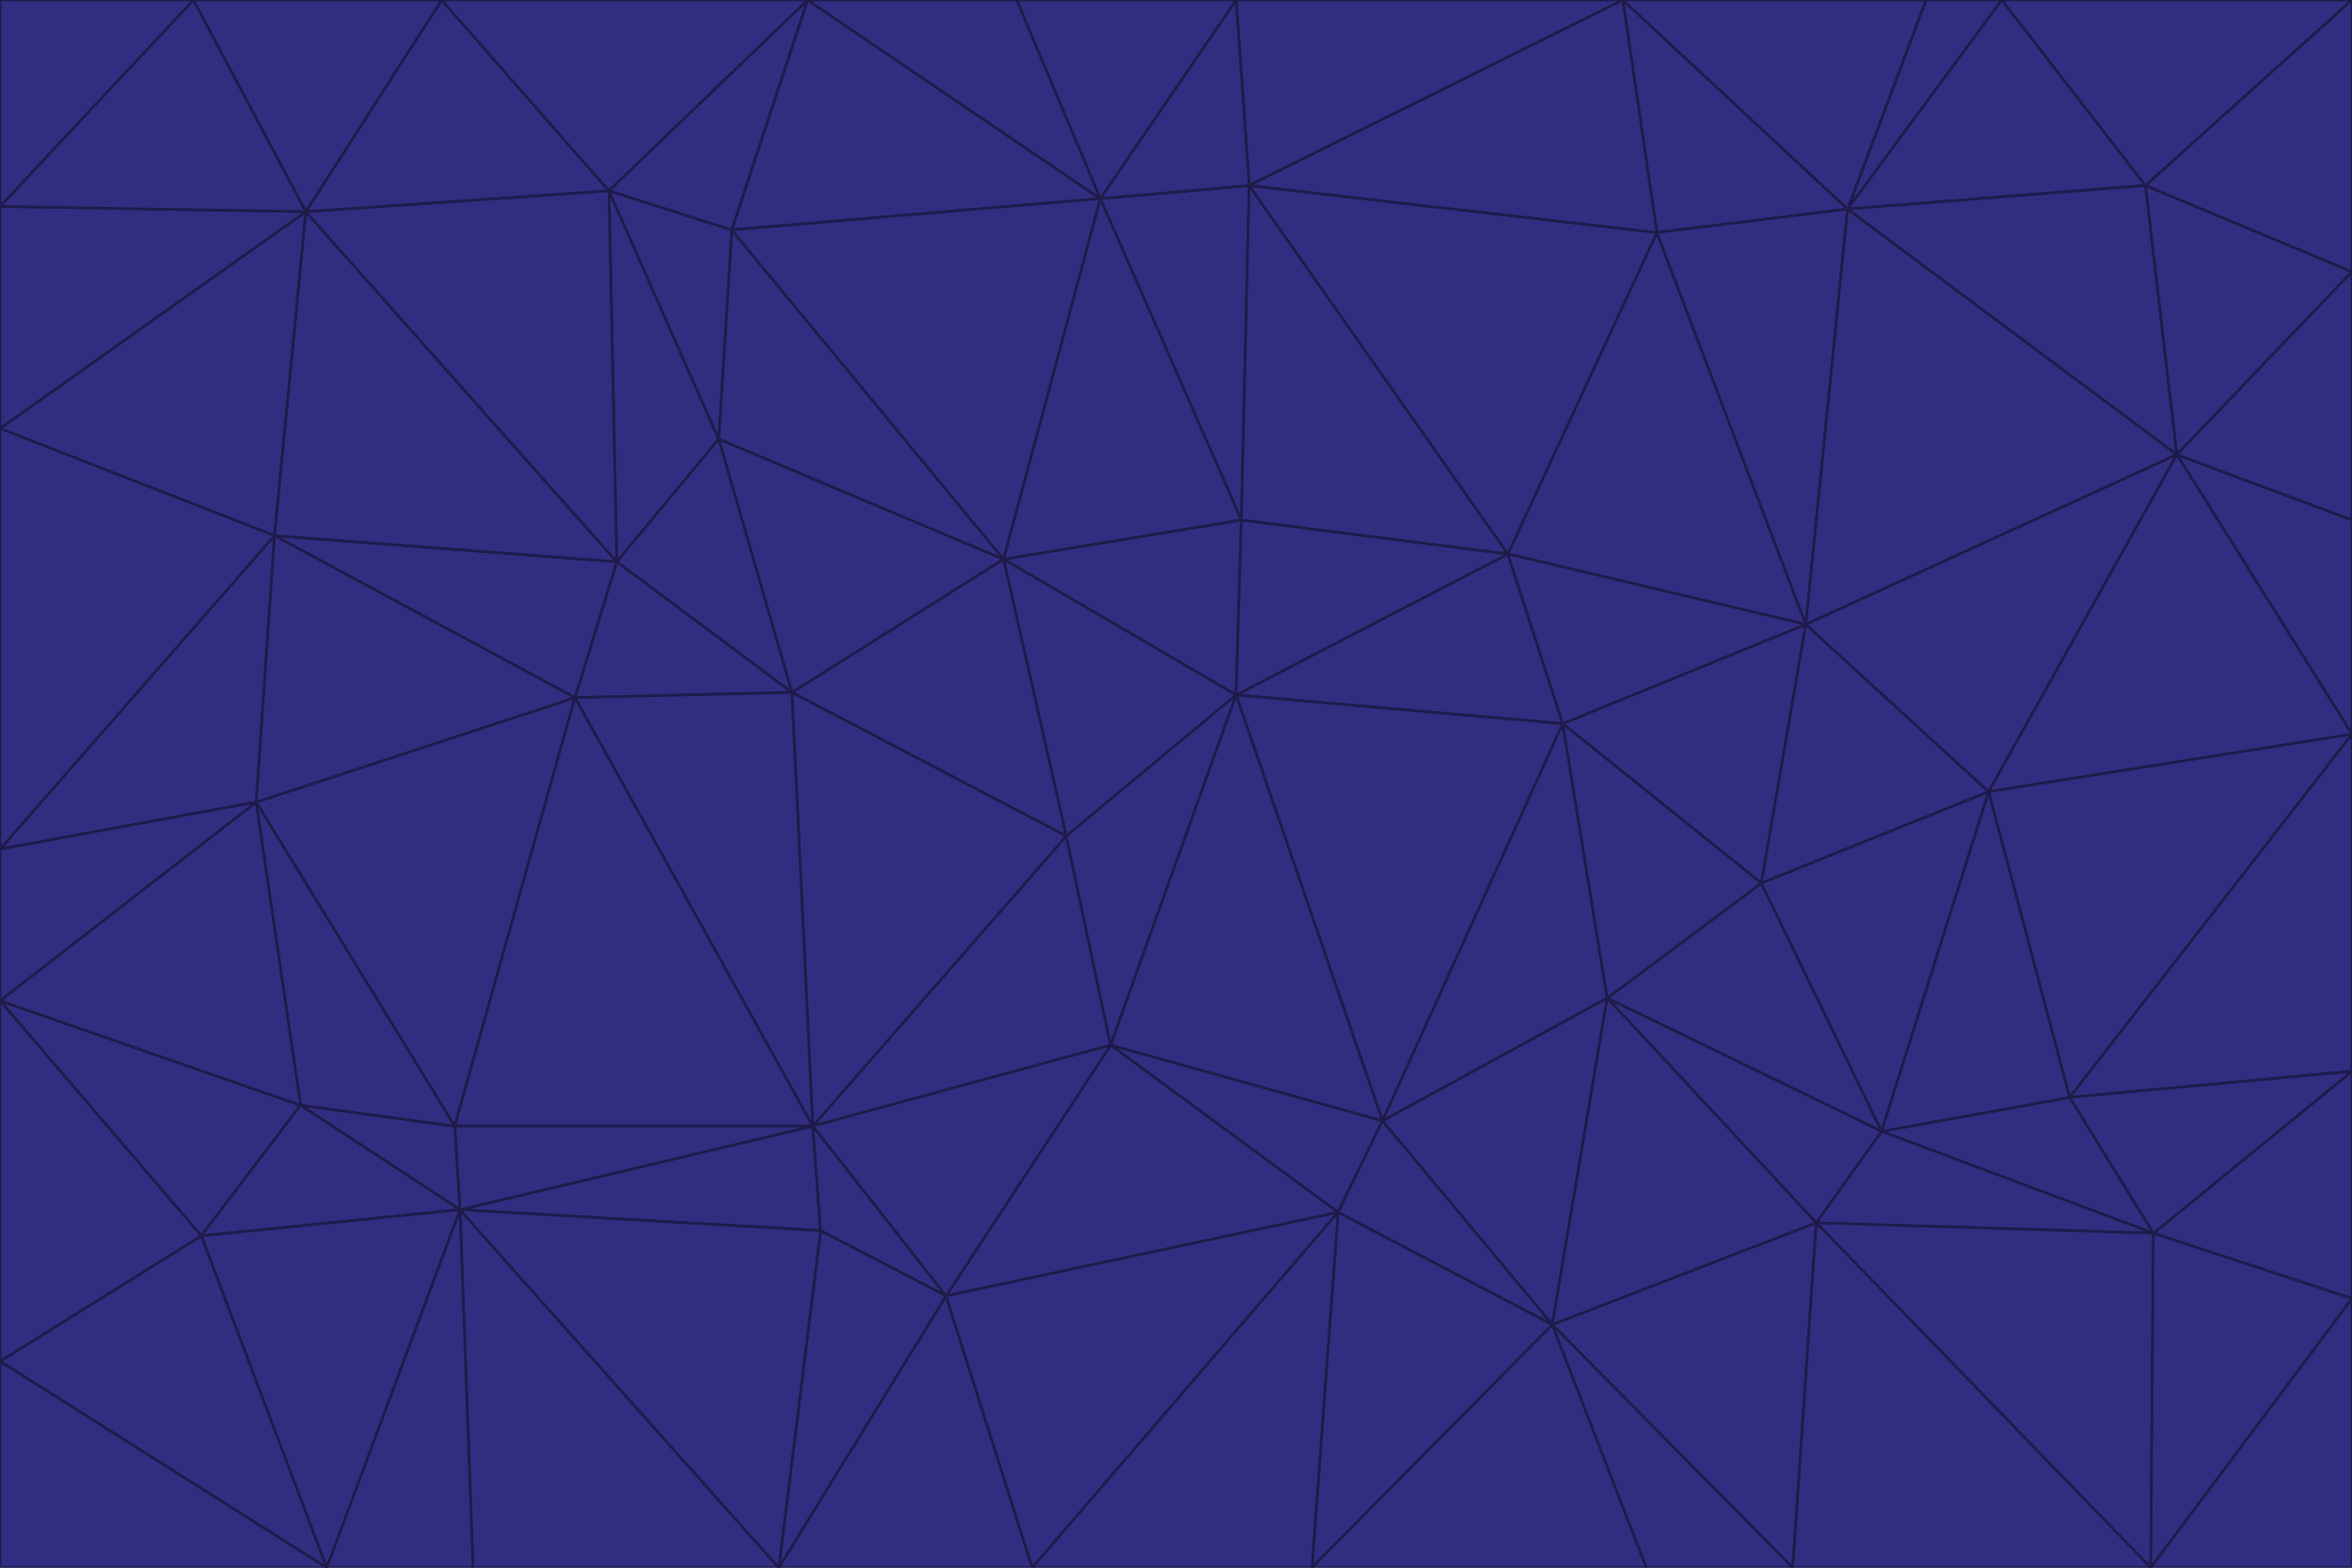 <svg id="visual" viewBox="0 0 900 600" width="900" height="600" xmlns="http://www.w3.org/2000/svg" xmlns:xlink="http://www.w3.org/1999/xlink" version="1.1"><g stroke-width="1" stroke-linejoin="bevel"><path d="M473 266L475 199L384 214Z" fill="#312e81" stroke="#1e1b4b"></path><path d="M384 214L408 320L473 266Z" fill="#312e81" stroke="#1e1b4b"></path><path d="M384 214L303 265L408 320Z" fill="#312e81" stroke="#1e1b4b"></path><path d="M598 277L577 212L473 266Z" fill="#312e81" stroke="#1e1b4b"></path><path d="M473 266L577 212L475 199Z" fill="#312e81" stroke="#1e1b4b"></path><path d="M478 71L421 76L475 199Z" fill="#312e81" stroke="#1e1b4b"></path><path d="M475 199L421 76L384 214Z" fill="#312e81" stroke="#1e1b4b"></path><path d="M384 214L275 168L303 265Z" fill="#312e81" stroke="#1e1b4b"></path><path d="M577 212L478 71L475 199Z" fill="#312e81" stroke="#1e1b4b"></path><path d="M311 431L425 400L408 320Z" fill="#312e81" stroke="#1e1b4b"></path><path d="M408 320L425 400L473 266Z" fill="#312e81" stroke="#1e1b4b"></path><path d="M529 429L598 277L473 266Z" fill="#312e81" stroke="#1e1b4b"></path><path d="M280 88L275 168L384 214Z" fill="#312e81" stroke="#1e1b4b"></path><path d="M275 168L236 215L303 265Z" fill="#312e81" stroke="#1e1b4b"></path><path d="M303 265L311 431L408 320Z" fill="#312e81" stroke="#1e1b4b"></path><path d="M309 0L280 88L421 76Z" fill="#312e81" stroke="#1e1b4b"></path><path d="M421 76L280 88L384 214Z" fill="#312e81" stroke="#1e1b4b"></path><path d="M275 168L233 73L236 215Z" fill="#312e81" stroke="#1e1b4b"></path><path d="M236 215L220 267L303 265Z" fill="#312e81" stroke="#1e1b4b"></path><path d="M425 400L529 429L473 266Z" fill="#312e81" stroke="#1e1b4b"></path><path d="M220 267L311 431L303 265Z" fill="#312e81" stroke="#1e1b4b"></path><path d="M425 400L512 464L529 429Z" fill="#312e81" stroke="#1e1b4b"></path><path d="M621 0L473 0L478 71Z" fill="#312e81" stroke="#1e1b4b"></path><path d="M478 71L473 0L421 76Z" fill="#312e81" stroke="#1e1b4b"></path><path d="M473 0L389 0L421 76Z" fill="#312e81" stroke="#1e1b4b"></path><path d="M529 429L615 382L598 277Z" fill="#312e81" stroke="#1e1b4b"></path><path d="M362 496L512 464L425 400Z" fill="#312e81" stroke="#1e1b4b"></path><path d="M529 429L594 507L615 382Z" fill="#312e81" stroke="#1e1b4b"></path><path d="M691 239L634 89L577 212Z" fill="#312e81" stroke="#1e1b4b"></path><path d="M577 212L634 89L478 71Z" fill="#312e81" stroke="#1e1b4b"></path><path d="M691 239L577 212L598 277Z" fill="#312e81" stroke="#1e1b4b"></path><path d="M280 88L233 73L275 168Z" fill="#312e81" stroke="#1e1b4b"></path><path d="M236 215L105 205L220 267Z" fill="#312e81" stroke="#1e1b4b"></path><path d="M309 0L233 73L280 88Z" fill="#312e81" stroke="#1e1b4b"></path><path d="M674 338L691 239L598 277Z" fill="#312e81" stroke="#1e1b4b"></path><path d="M389 0L309 0L421 76Z" fill="#312e81" stroke="#1e1b4b"></path><path d="M720 433L674 338L615 382Z" fill="#312e81" stroke="#1e1b4b"></path><path d="M615 382L674 338L598 277Z" fill="#312e81" stroke="#1e1b4b"></path><path d="M176 463L314 471L311 431Z" fill="#312e81" stroke="#1e1b4b"></path><path d="M311 431L362 496L425 400Z" fill="#312e81" stroke="#1e1b4b"></path><path d="M314 471L362 496L311 431Z" fill="#312e81" stroke="#1e1b4b"></path><path d="M707 80L621 0L634 89Z" fill="#312e81" stroke="#1e1b4b"></path><path d="M634 89L621 0L478 71Z" fill="#312e81" stroke="#1e1b4b"></path><path d="M691 239L707 80L634 89Z" fill="#312e81" stroke="#1e1b4b"></path><path d="M512 464L594 507L529 429Z" fill="#312e81" stroke="#1e1b4b"></path><path d="M502 600L594 507L512 464Z" fill="#312e81" stroke="#1e1b4b"></path><path d="M98 307L174 431L220 267Z" fill="#312e81" stroke="#1e1b4b"></path><path d="M220 267L174 431L311 431Z" fill="#312e81" stroke="#1e1b4b"></path><path d="M298 600L395 600L362 496Z" fill="#312e81" stroke="#1e1b4b"></path><path d="M117 81L105 205L236 215Z" fill="#312e81" stroke="#1e1b4b"></path><path d="M674 338L761 303L691 239Z" fill="#312e81" stroke="#1e1b4b"></path><path d="M691 239L833 174L707 80Z" fill="#312e81" stroke="#1e1b4b"></path><path d="M720 433L761 303L674 338Z" fill="#312e81" stroke="#1e1b4b"></path><path d="M105 205L98 307L220 267Z" fill="#312e81" stroke="#1e1b4b"></path><path d="M174 431L176 463L311 431Z" fill="#312e81" stroke="#1e1b4b"></path><path d="M115 423L176 463L174 431Z" fill="#312e81" stroke="#1e1b4b"></path><path d="M695 468L720 433L615 382Z" fill="#312e81" stroke="#1e1b4b"></path><path d="M233 73L117 81L236 215Z" fill="#312e81" stroke="#1e1b4b"></path><path d="M169 0L117 81L233 73Z" fill="#312e81" stroke="#1e1b4b"></path><path d="M309 0L169 0L233 73Z" fill="#312e81" stroke="#1e1b4b"></path><path d="M594 507L695 468L615 382Z" fill="#312e81" stroke="#1e1b4b"></path><path d="M298 600L362 496L314 471Z" fill="#312e81" stroke="#1e1b4b"></path><path d="M362 496L395 600L512 464Z" fill="#312e81" stroke="#1e1b4b"></path><path d="M594 507L686 600L695 468Z" fill="#312e81" stroke="#1e1b4b"></path><path d="M98 307L115 423L174 431Z" fill="#312e81" stroke="#1e1b4b"></path><path d="M395 600L502 600L512 464Z" fill="#312e81" stroke="#1e1b4b"></path><path d="M766 0L737 0L707 80Z" fill="#312e81" stroke="#1e1b4b"></path><path d="M707 80L737 0L621 0Z" fill="#312e81" stroke="#1e1b4b"></path><path d="M181 600L298 600L176 463Z" fill="#312e81" stroke="#1e1b4b"></path><path d="M176 463L298 600L314 471Z" fill="#312e81" stroke="#1e1b4b"></path><path d="M900 199L833 174L900 281Z" fill="#312e81" stroke="#1e1b4b"></path><path d="M761 303L833 174L691 239Z" fill="#312e81" stroke="#1e1b4b"></path><path d="M821 71L766 0L707 80Z" fill="#312e81" stroke="#1e1b4b"></path><path d="M824 472L792 420L720 433Z" fill="#312e81" stroke="#1e1b4b"></path><path d="M720 433L792 420L761 303Z" fill="#312e81" stroke="#1e1b4b"></path><path d="M824 472L720 433L695 468Z" fill="#312e81" stroke="#1e1b4b"></path><path d="M502 600L630 600L594 507Z" fill="#312e81" stroke="#1e1b4b"></path><path d="M833 174L821 71L707 80Z" fill="#312e81" stroke="#1e1b4b"></path><path d="M169 0L74 0L117 81Z" fill="#312e81" stroke="#1e1b4b"></path><path d="M117 81L0 164L105 205Z" fill="#312e81" stroke="#1e1b4b"></path><path d="M105 205L0 325L98 307Z" fill="#312e81" stroke="#1e1b4b"></path><path d="M0 383L77 473L115 423Z" fill="#312e81" stroke="#1e1b4b"></path><path d="M115 423L77 473L176 463Z" fill="#312e81" stroke="#1e1b4b"></path><path d="M0 383L115 423L98 307Z" fill="#312e81" stroke="#1e1b4b"></path><path d="M0 79L0 164L117 81Z" fill="#312e81" stroke="#1e1b4b"></path><path d="M0 164L0 325L105 205Z" fill="#312e81" stroke="#1e1b4b"></path><path d="M630 600L686 600L594 507Z" fill="#312e81" stroke="#1e1b4b"></path><path d="M125 600L181 600L176 463Z" fill="#312e81" stroke="#1e1b4b"></path><path d="M823 600L824 472L695 468Z" fill="#312e81" stroke="#1e1b4b"></path><path d="M900 281L833 174L761 303Z" fill="#312e81" stroke="#1e1b4b"></path><path d="M0 325L0 383L98 307Z" fill="#312e81" stroke="#1e1b4b"></path><path d="M77 473L125 600L176 463Z" fill="#312e81" stroke="#1e1b4b"></path><path d="M74 0L0 79L117 81Z" fill="#312e81" stroke="#1e1b4b"></path><path d="M900 281L761 303L792 420Z" fill="#312e81" stroke="#1e1b4b"></path><path d="M833 174L900 104L821 71Z" fill="#312e81" stroke="#1e1b4b"></path><path d="M900 410L900 281L792 420Z" fill="#312e81" stroke="#1e1b4b"></path><path d="M0 521L125 600L77 473Z" fill="#312e81" stroke="#1e1b4b"></path><path d="M900 199L900 104L833 174Z" fill="#312e81" stroke="#1e1b4b"></path><path d="M821 71L900 0L766 0Z" fill="#312e81" stroke="#1e1b4b"></path><path d="M74 0L0 0L0 79Z" fill="#312e81" stroke="#1e1b4b"></path><path d="M900 497L900 410L824 472Z" fill="#312e81" stroke="#1e1b4b"></path><path d="M824 472L900 410L792 420Z" fill="#312e81" stroke="#1e1b4b"></path><path d="M900 104L900 0L821 71Z" fill="#312e81" stroke="#1e1b4b"></path><path d="M0 383L0 521L77 473Z" fill="#312e81" stroke="#1e1b4b"></path><path d="M686 600L823 600L695 468Z" fill="#312e81" stroke="#1e1b4b"></path><path d="M823 600L900 497L824 472Z" fill="#312e81" stroke="#1e1b4b"></path><path d="M0 521L0 600L125 600Z" fill="#312e81" stroke="#1e1b4b"></path><path d="M823 600L900 600L900 497Z" fill="#312e81" stroke="#1e1b4b"></path></g></svg>